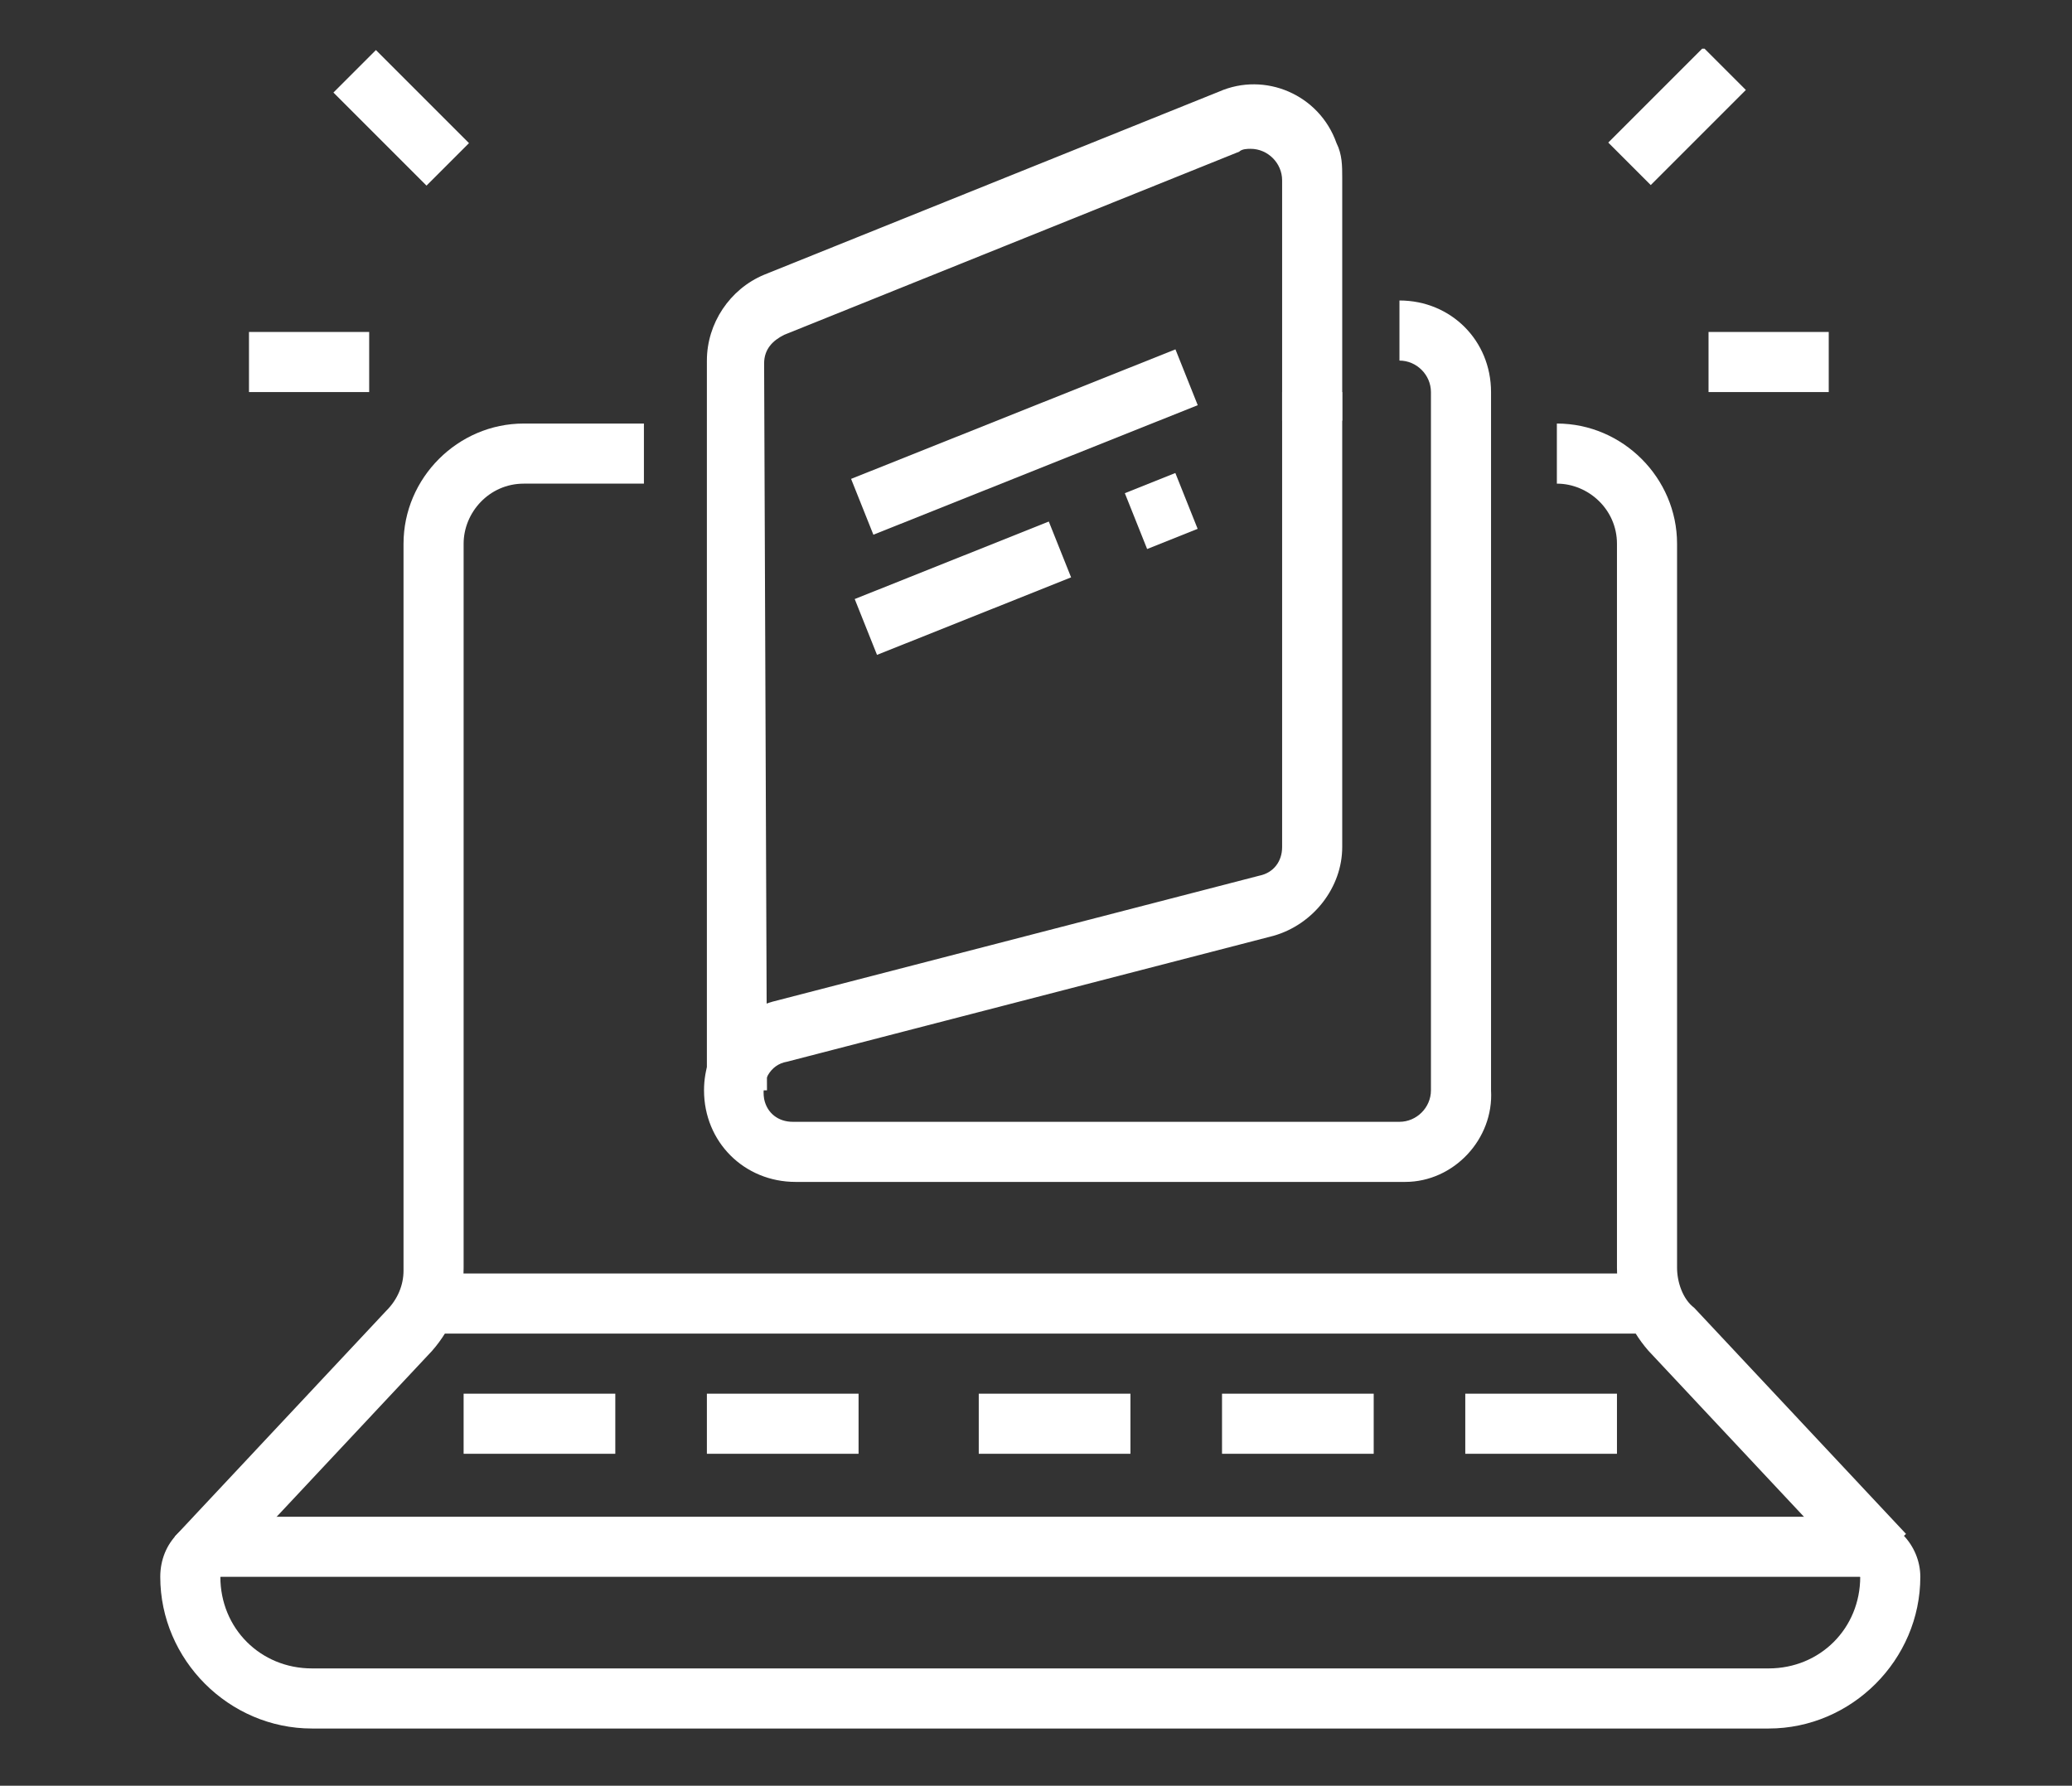 <?xml version="1.0" encoding="utf-8"?>
<!-- Generator: Adobe Illustrator 23.1.1, SVG Export Plug-In . SVG Version: 6.00 Build 0)  -->
<svg version="1.1" id="Camada_1" xmlns="http://www.w3.org/2000/svg" xmlns:xlink="http://www.w3.org/1999/xlink" x="0px" y="0px"
	 viewBox="0 0 72.4 62.4" style="enable-background:new 0 0 72.4 62.4;" xml:space="preserve">
<rect x="0" y="0" width="72.4" height="62.4" fill="#333333" stroke="none"/>
<style type="text/css">
	.st0{clip-path:url(#SVGID_2_);}
	.st1{fill:#FFFFFF;}
</style>
<g id="Grupo_43" transform="translate(0 0)">
	<g>
		<defs>
			<rect id="SVGID_1_" x="5.5" y="1.7" width="61.6" height="58.7"/>
		</defs>
		<clipPath id="SVGID_2_">
			<use xlink:href="#SVGID_1_"  style="overflow:visible;"/>
		</clipPath>
		<g id="Grupo_42" transform="translate(0 0)" class="st0">
			<path id="Caminho_95" class="st1" d="M26.8,38.1h-2.1V12.6c0-1.3,0.8-2.5,2-3l15.9-6.4c1.6-0.7,3.5,0.1,4.1,1.8
				c0.2,0.4,0.2,0.8,0.2,1.2v8.5h-2.1V6.3c0-0.6-0.5-1.1-1.1-1.1c-0.1,0-0.3,0-0.4,0.1l-15.9,6.4c-0.4,0.2-0.7,0.5-0.7,1L26.8,38.1z
				"/>
			
				<rect id="Retângulo_160" x="29.7" y="14.4" transform="matrix(0.929 -0.371 0.371 0.929 -3.195 14.375)" class="st1" width="12.2" height="2.1"/>
			
				<rect id="Retângulo_161" x="30" y="19.5" transform="matrix(0.929 -0.371 0.371 0.929 -5.239 13.947)" class="st1" width="7.3" height="2.1"/>
			
				<rect id="Retângulo_162" x="39.6" y="16.8" transform="matrix(0.929 -0.371 0.371 0.929 -3.717 16.318)" class="st1" width="1.9" height="2.1"/>
			<path id="Caminho_96" class="st1" d="M49.1,41.3H27.8c-1.8,0-3.2-1.4-3.2-3.2c0-1.5,1-2.7,2.4-3.1l17-4.4c0.5-0.1,0.8-0.5,0.8-1
				V13.7h2.1v15.9c0,1.4-1,2.7-2.4,3.1l-17,4.4c-0.6,0.1-0.9,0.7-0.8,1.3c0.1,0.5,0.5,0.8,1,0.8h21.2c0.6,0,1.1-0.5,1.1-1.1
				c0,0,0,0,0,0V13.7c0-0.6-0.5-1.1-1.1-1.1v-2.1c1.8,0,3.2,1.4,3.2,3.2v24.4C52.2,39.8,50.8,41.3,49.1,41.3"/>
			
				<rect id="Retângulo_163" x="56.3" y="3" transform="matrix(0.707 -0.707 0.707 0.707 14.271 42.665)" class="st1" width="4.7" height="2.1"/>
			<rect id="Retângulo_164" x="59.7" y="11.6" class="st1" width="4.2" height="2.1"/>
			
				<rect id="Retângulo_165" x="13" y="1.8" transform="matrix(0.707 -0.707 0.707 0.707 1.187 11.152)" class="st1" width="2.1" height="4.6"/>
			<rect id="Retângulo_166" x="8.7" y="11.6" class="st1" width="4.2" height="2.1"/>
			<path id="Caminho_97" class="st1" d="M61.8,60.4H10.9c-2.9,0-5.3-2.4-5.3-5.3c0-1.2,0.9-2.1,2.1-2.1H65c1.2,0,2.1,1,2.1,2.1
				C67.1,58,64.7,60.4,61.8,60.4 M7.7,55.1c0,1.8,1.4,3.2,3.2,3.2h50.9c1.8,0,3.2-1.4,3.2-3.2L7.7,55.1z"/>
			<path id="Caminho_98" class="st1" d="M65,55.1l-7.4-7.9c-0.7-0.8-1.1-1.8-1.1-2.9V19c0-1.2-1-2.1-2.1-2.1v-2.1
				c2.3,0,4.2,1.9,4.2,4.2v25.3c0,0.5,0.2,1.1,0.6,1.4l7.4,7.9L65,55.1z"/>
			<path id="Caminho_99" class="st1" d="M7.7,55.1l-1.6-1.4l7.4-7.9c0.4-0.4,0.6-0.9,0.6-1.4V19c0-2.3,1.9-4.2,4.2-4.2h4.2v2.1h-4.2
				c-1.2,0-2.1,1-2.1,2.1v25.3c0,1.1-0.4,2.1-1.1,2.9L7.7,55.1z"/>
			<rect id="Retângulo_167" x="14.8" y="44.5" class="st1" width="43" height="2.1"/>
			<rect id="Retângulo_168" x="16.2" y="48.7" class="st1" width="5.3" height="2.1"/>
			<rect id="Retângulo_169" x="24.7" y="48.7" class="st1" width="5.3" height="2.1"/>
			<rect id="Retângulo_170" x="34.2" y="48.7" class="st1" width="5.3" height="2.1"/>
			<rect id="Retângulo_171" x="42.7" y="48.7" class="st1" width="5.3" height="2.1"/>
			<rect id="Retângulo_172" x="51.2" y="48.7" class="st1" width="5.3" height="2.1"/>
		</g>
	</g>
</g>
</svg>

